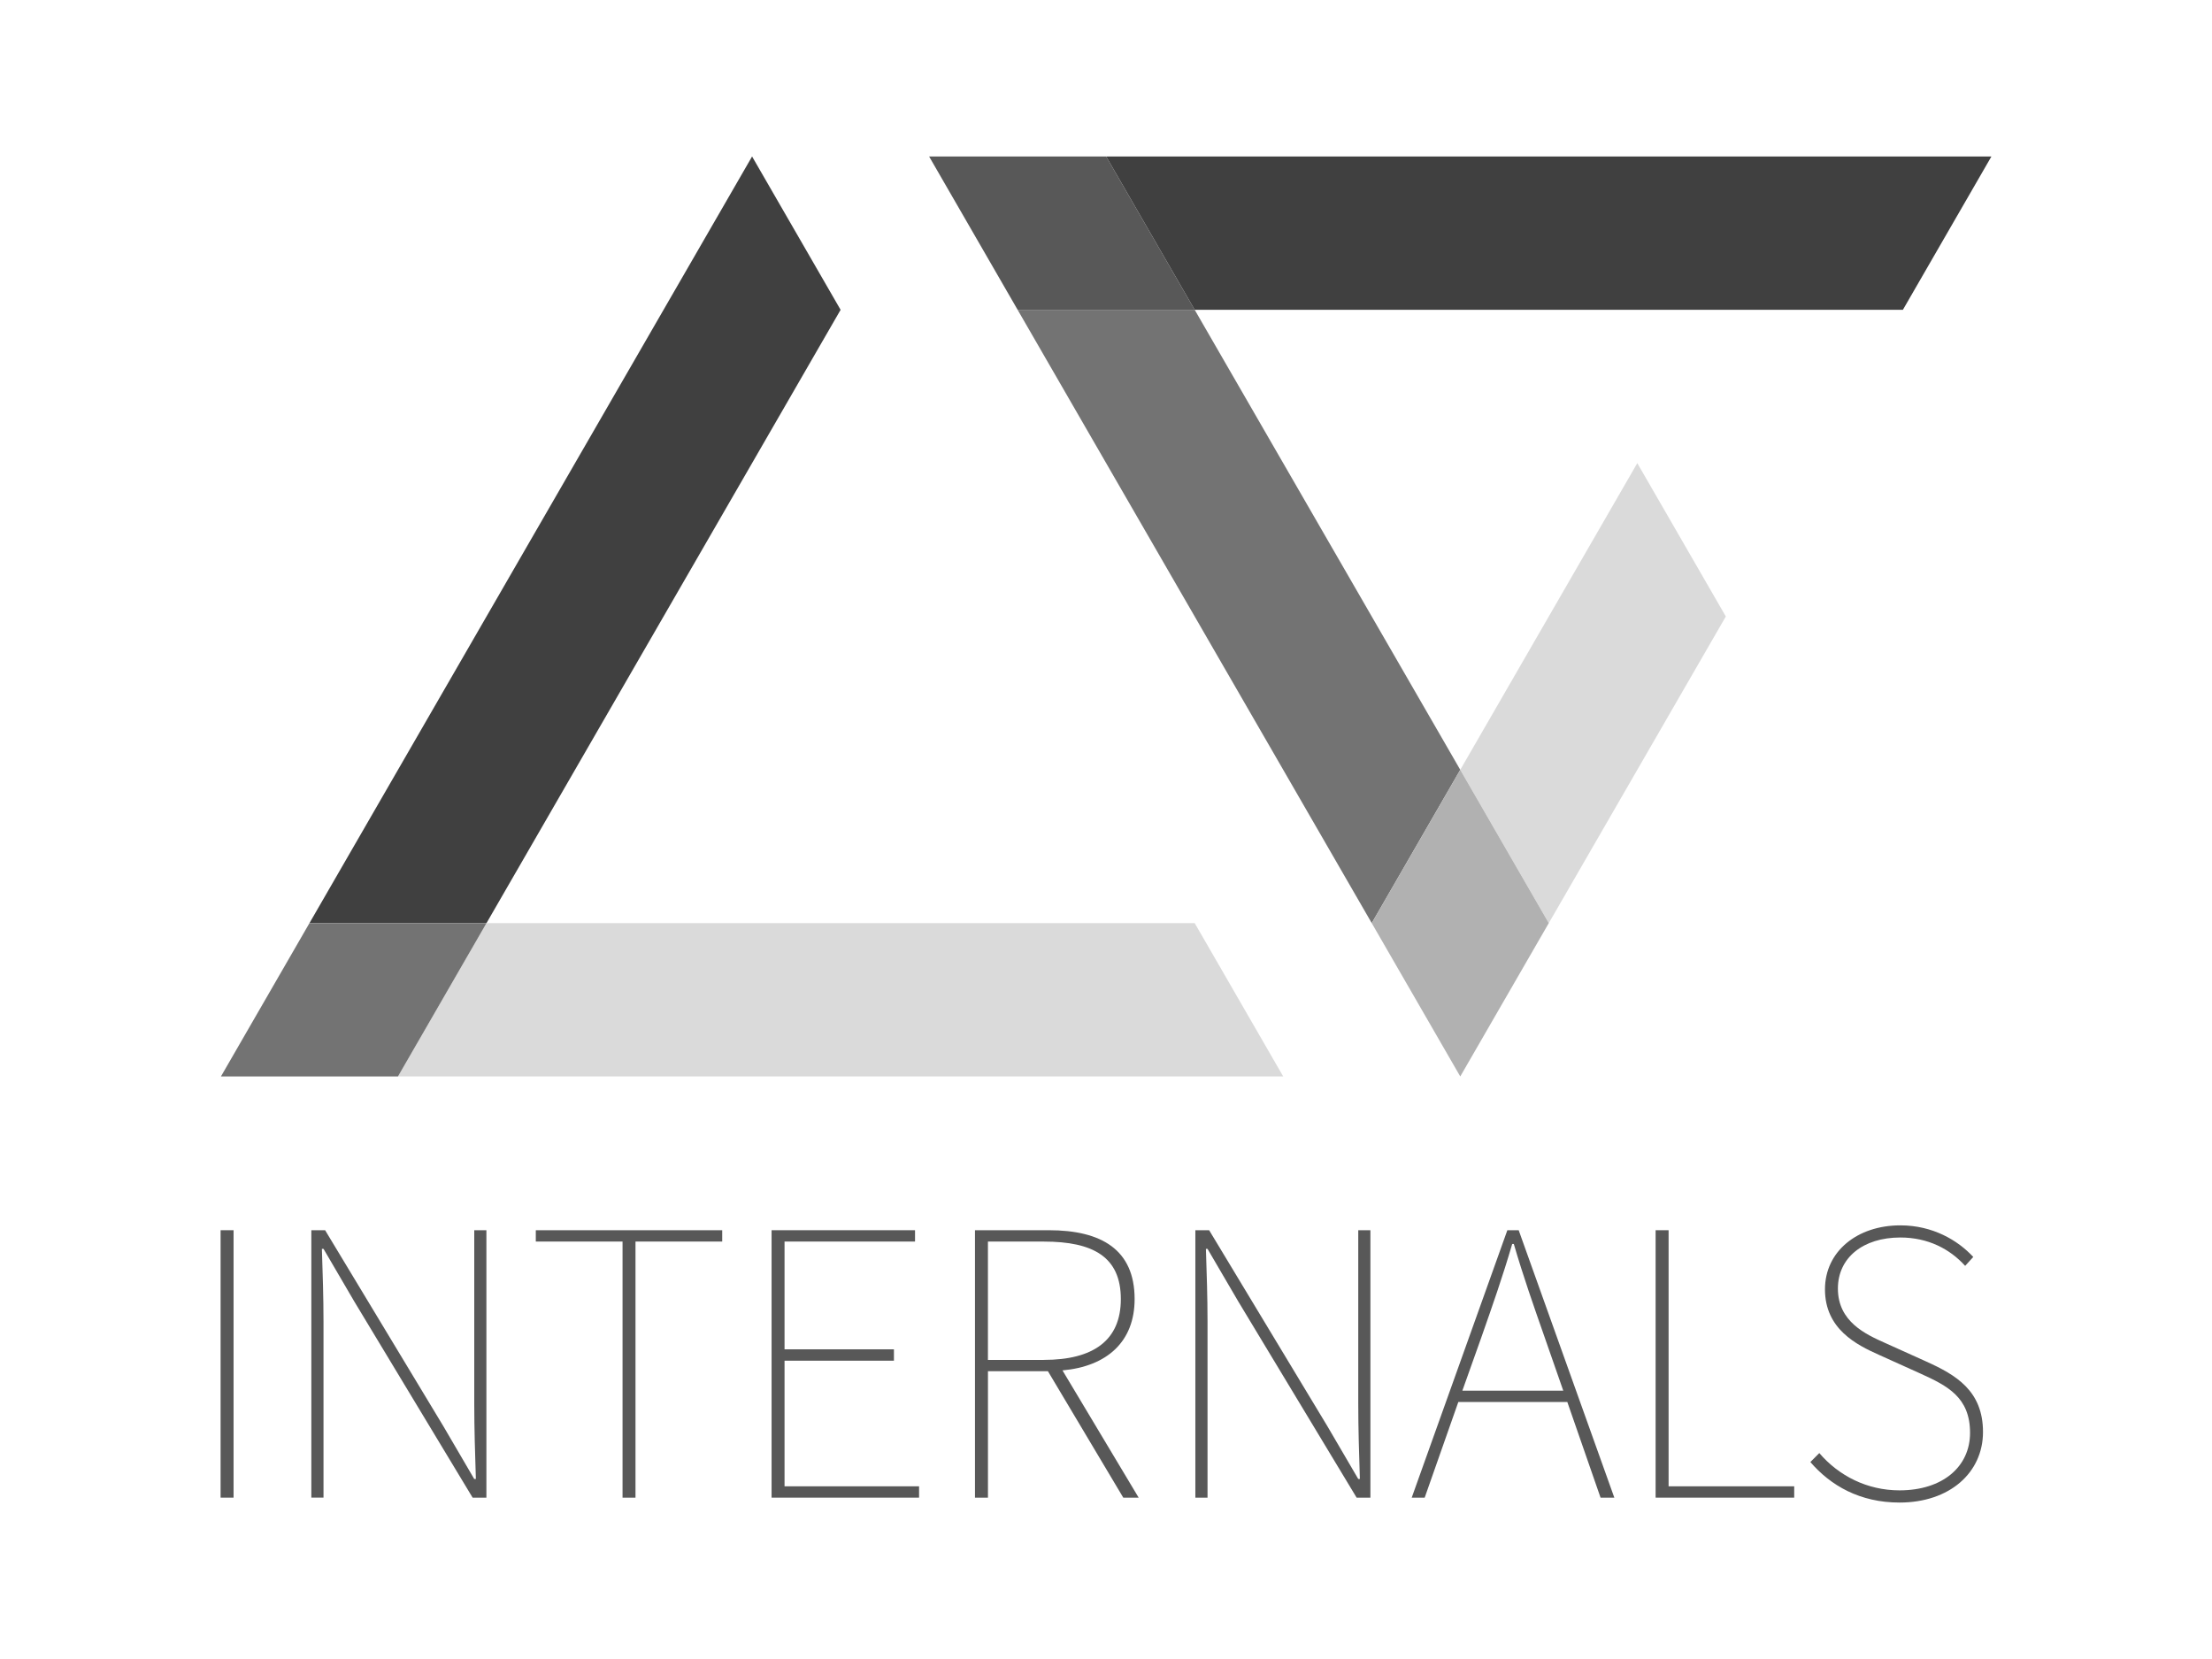 <?xml version="1.0" encoding="utf-8"?>
<!-- Generator: Adobe Illustrator 19.1.0, SVG Export Plug-In . SVG Version: 6.00 Build 0)  -->
<svg version="1.1" id="Layer_1" xmlns="http://www.w3.org/2000/svg" xmlns:xlink="http://www.w3.org/1999/xlink" x="0px" y="0px"
	 viewBox="0 0 90.709 68.031" enable-background="new 0 0 90.709 68.031" xml:space="preserve">
<g>
	<g>
		<g>
			<path fill="#585858" d="M9.046,50.448h0.532v10.967H9.046V50.448z"/>
			<path fill="#585858" d="M12.767,50.448h0.565l4.852,8.042l1.263,2.16H19.514
				c-0.033-1.063-0.066-2.061-0.066-3.091v-7.111h0.498v10.967h-0.565l-4.852-8.043
				l-1.263-2.16h-0.066c0.033,1.03,0.066,1.961,0.066,2.991v7.212h-0.499V50.448z"/>
			<path fill="#585858" d="M25.528,50.913h-3.556v-0.465h7.644v0.465h-3.556v10.502h-0.531V50.913z"/>
			<path fill="#585858" d="M31.641,50.448h5.882v0.465h-5.351v4.42h4.486v0.466h-4.486v5.151
				h5.517v0.465h-6.048V50.448z"/>
			<path fill="#585858" d="M46.063,61.415l-3.09-5.185h-2.459v5.185h-0.532V50.448h3.024
				c2.16,0,3.522,0.797,3.522,2.824c0,1.745-1.13,2.759-2.958,2.925l3.124,5.218H46.063z
				 M42.806,55.766c2.027,0,3.157-0.798,3.157-2.493c0-1.728-1.13-2.359-3.157-2.359
				h-2.293v4.853H42.806z"/>
			<path fill="#585858" d="M49.019,50.448h0.565l4.852,8.042l1.263,2.16h0.066
				c-0.033-1.063-0.066-2.061-0.066-3.091v-7.111h0.498v10.967h-0.565l-4.852-8.043
				l-1.263-2.16H49.452c0.033,1.03,0.066,1.961,0.066,2.991v7.212h-0.499V50.448z"/>
			<path fill="#585858" d="M64.272,57.493h-4.47l-1.379,3.922h-0.532l3.922-10.967h0.465
				l3.922,10.967h-0.565L64.272,57.493z M64.106,57.028l-0.765-2.193
				c-0.465-1.329-0.864-2.459-1.263-3.822h-0.066c-0.399,1.363-0.798,2.493-1.263,3.822
				l-0.781,2.193H64.106z"/>
			<path fill="#585858" d="M67.893,50.448h0.532v10.502h5.151v0.465h-5.683V50.448z"/>
			<path fill="#585858" d="M74.605,59.587c0.798,0.931,1.961,1.529,3.29,1.529
				c1.762,0,2.892-0.964,2.892-2.359c0-1.463-0.931-1.928-2.027-2.427l-1.695-0.765
				c-0.931-0.415-2.227-1.062-2.227-2.691c0-1.562,1.329-2.625,3.09-2.625
				c1.33,0,2.36,0.614,2.991,1.296l-0.333,0.365c-0.631-0.698-1.529-1.163-2.659-1.163
				c-1.529,0-2.559,0.831-2.559,2.094c0,1.362,1.147,1.878,1.928,2.227l1.695,0.765
				c1.213,0.548,2.327,1.196,2.327,2.891c0,1.662-1.363,2.892-3.423,2.892
				c-1.628,0-2.825-0.697-3.656-1.661L74.605,59.587z"/>
		</g>
	</g>
	<polygon fill="#DADADA" points="63.512,37.855 70.772,25.28 67.142,18.992 59.882,31.568 	"/>
	<polygon fill="#585858" points="48.992,12.705 45.361,6.417 38.101,6.417 41.731,12.705 	"/>
	<polygon fill="#404040" points="78.033,12.705 81.663,6.417 45.361,6.417 48.992,12.705 	"/>
	<polygon fill="#737373" points="41.731,12.705 48.992,12.705 59.882,31.568 56.252,37.855 	"/>
	<polygon fill="#B1B1B1" points="59.882,44.143 63.512,37.855 59.882,31.568 56.252,37.855 	"/>
	<polygon fill="#404040" points="19.95,37.855 34.471,12.705 30.841,6.417 12.69,37.855 	"/>
	<polygon fill="#DADADA" points="52.622,44.143 48.992,37.855 19.95,37.855 16.32,44.143 	"/>
	<polygon fill="#737373" points="9.06,44.143 16.32,44.143 19.95,37.855 12.69,37.855 	"/>
</g>
</svg>
